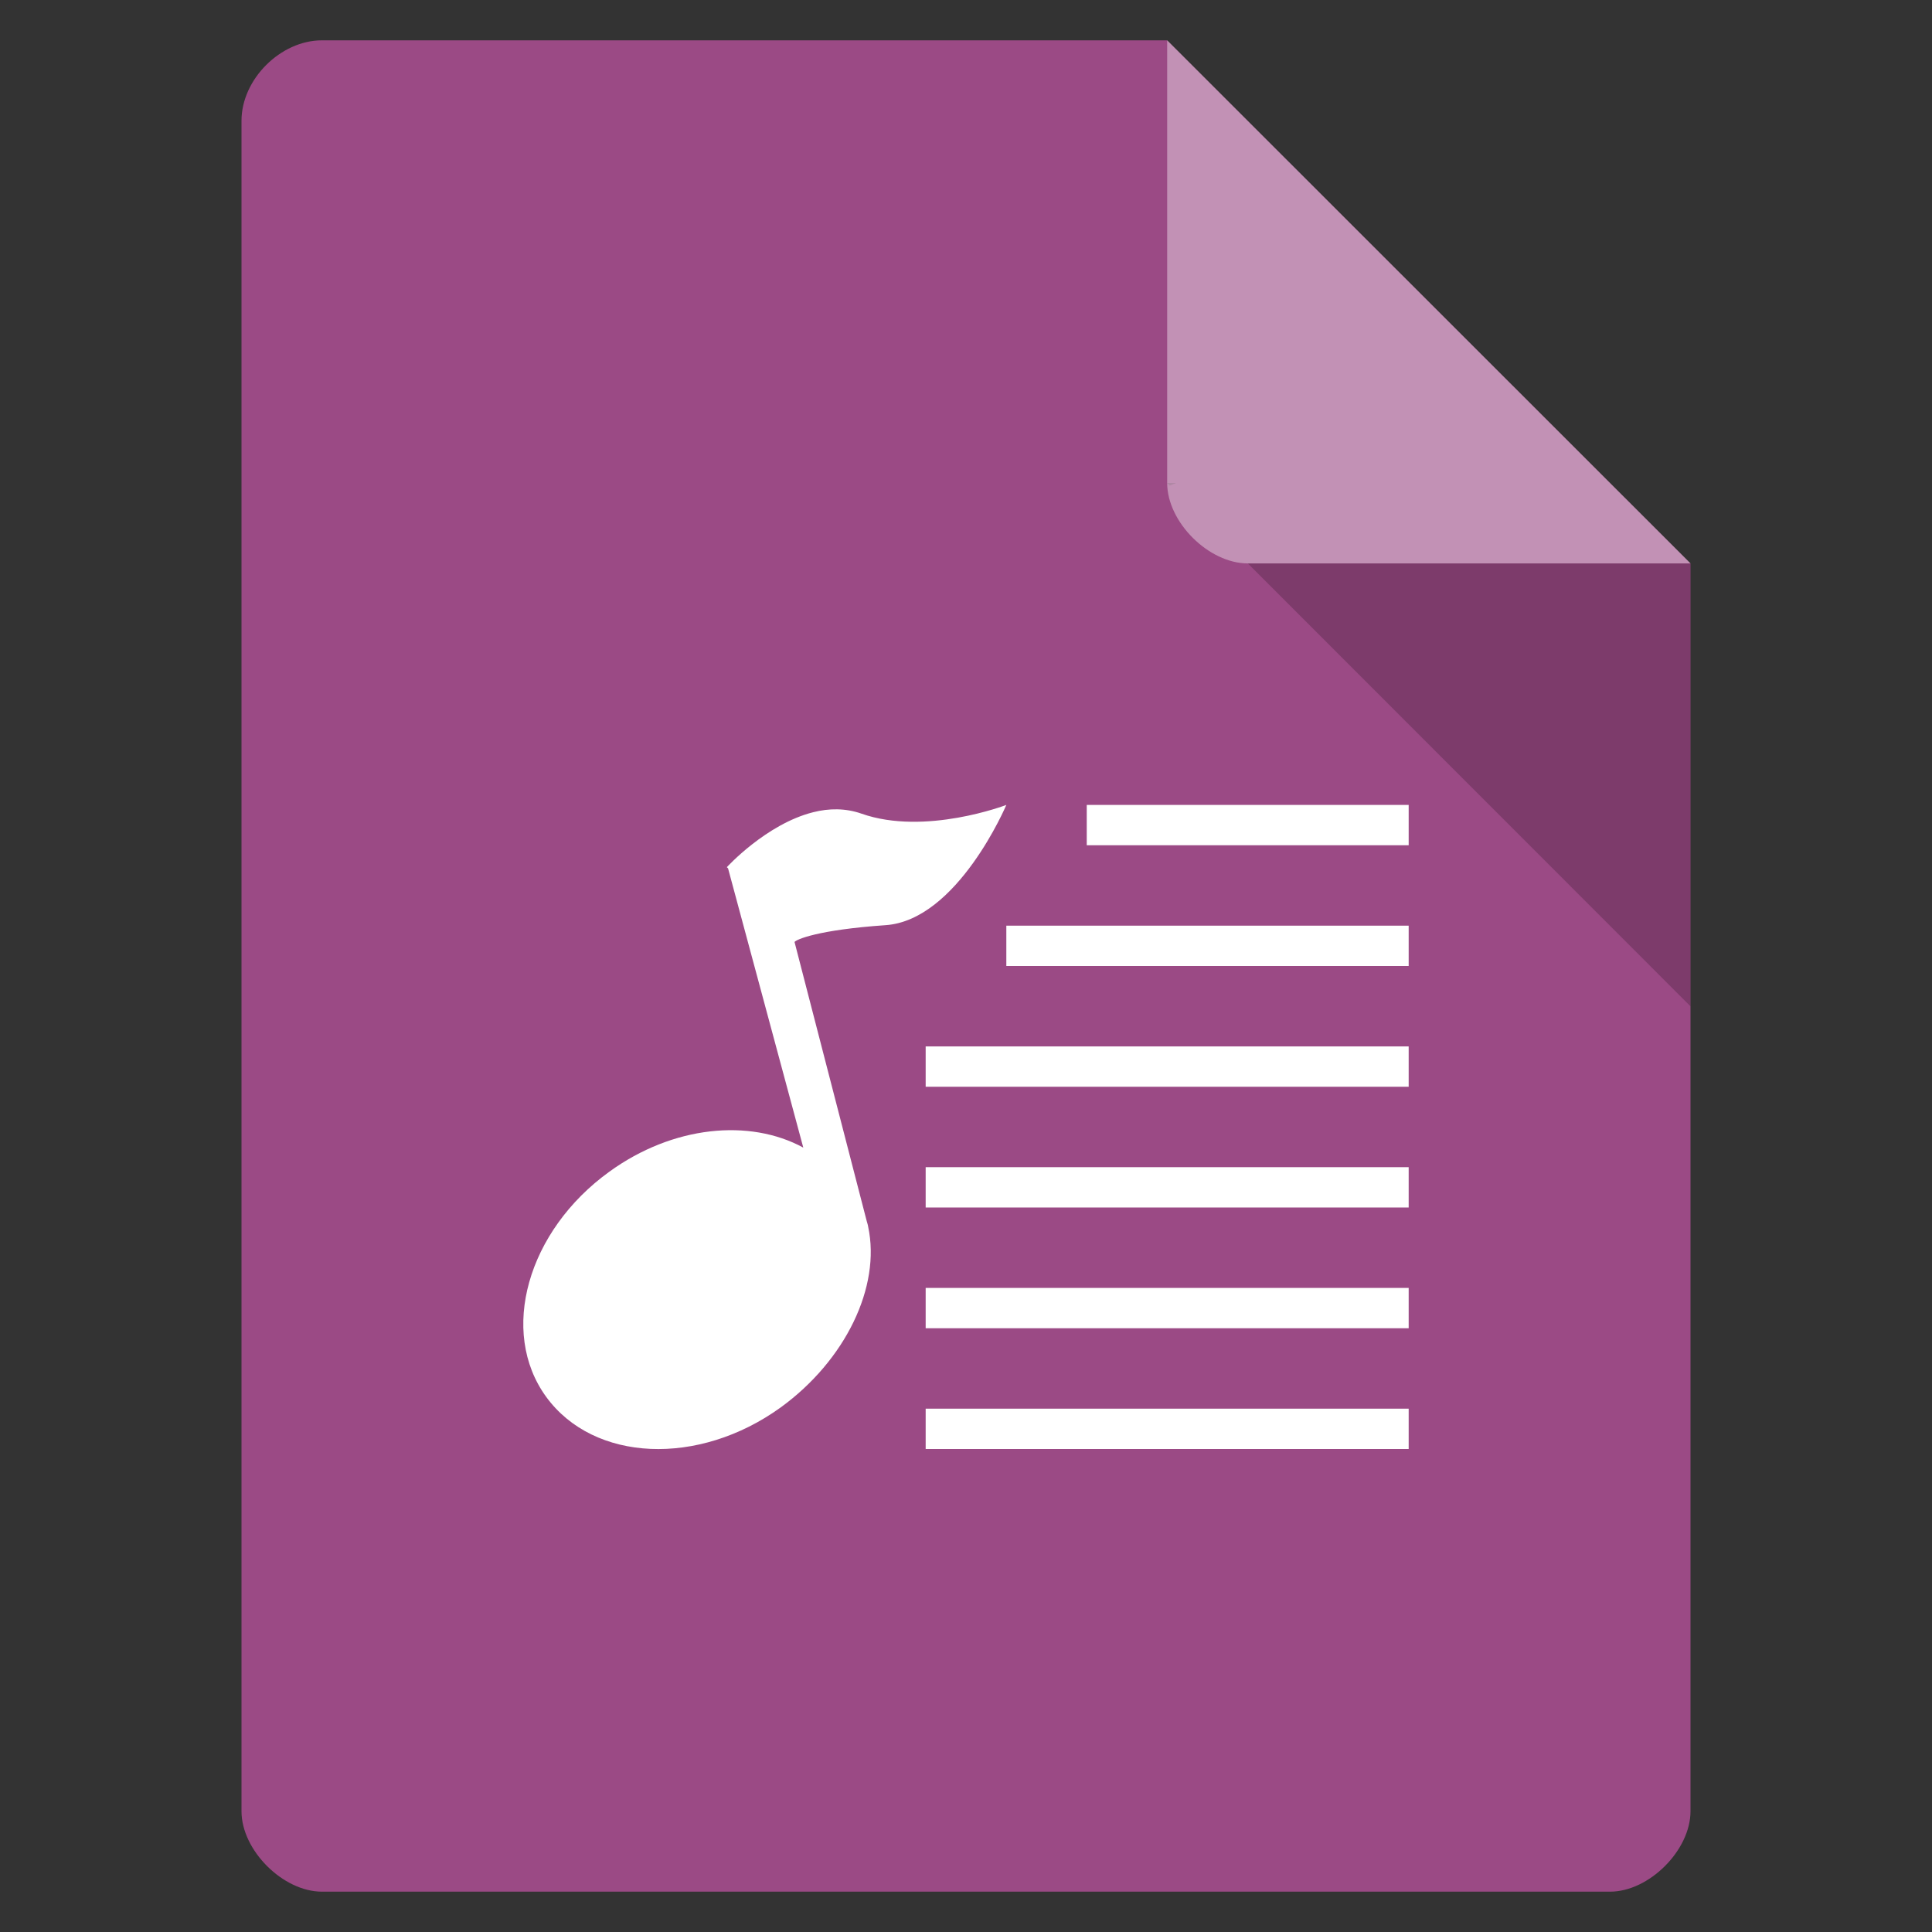 <svg width="32" xmlns="http://www.w3.org/2000/svg" height="32" viewBox="0 0 32 32" xmlns:xlink="http://www.w3.org/1999/xlink">
<rect x="0" y="0" width="32" height="32" fill="#333333" stroke="none"/>
<path style="fill:#9b4a85" d="M 5.332 0.668 C 4.648 0.668 4 1.312 4 2 L 4 30 C 4 30.648 4.688 31.332 5.332 31.332 L 26.668 31.332 C 27.312 31.332 28 30.648 28 30 L 28 9.332 L 19.332 0.668 Z "/>
<path style="fill:#000;fill-opacity:.196" d="M 19.332 8 L 19.375 8.043 L 19.48 8 Z M 20.668 9.332 L 28 16.668 L 28 9.332 Z "/>
<path style="fill:#fff;fill-opacity:.392" d="M 19.332 0.668 L 28 9.332 L 20.668 9.332 C 20.02 9.332 19.332 8.648 19.332 8 Z "/>
<g style="fill:#fff">
<path d="M 13.469 13.453 C 12.691 13.648 12.039 14.363 12.039 14.363 L 12.059 14.383 L 13.305 19.008 C 12.414 18.523 11.145 18.645 10.094 19.406 C 8.734 20.387 8.262 22.059 9.047 23.137 C 9.836 24.219 11.57 24.293 12.93 23.312 C 14 22.535 14.594 21.316 14.379 20.316 C 14.375 20.285 14.363 20.254 14.355 20.223 L 13.16 15.602 C 13.188 15.562 13.539 15.402 14.664 15.324 C 15.859 15.246 16.668 13.332 16.668 13.332 C 16.668 13.332 15.324 13.848 14.27 13.477 C 14.004 13.383 13.727 13.387 13.469 13.453 Z "/>
<path d="M 18 14 L 18 13.332 L 23.332 13.332 L 23.332 14 Z "/>
<path d="M 15.332 17.332 L 15.332 18 L 23.332 18 L 23.332 17.332 Z "/>
<path d="M 16.668 16 L 16.668 15.332 L 23.332 15.332 L 23.332 16 Z "/>
<path d="M 15.332 19.332 L 15.332 20 L 23.332 20 L 23.332 19.332 Z "/>
<path d="M 15.332 21.332 L 15.332 22 L 23.332 22 L 23.332 21.332 Z "/>
<path d="M 15.332 23.332 L 15.332 24 L 23.332 24 L 23.332 23.332 Z "/>
</g>
</svg>
